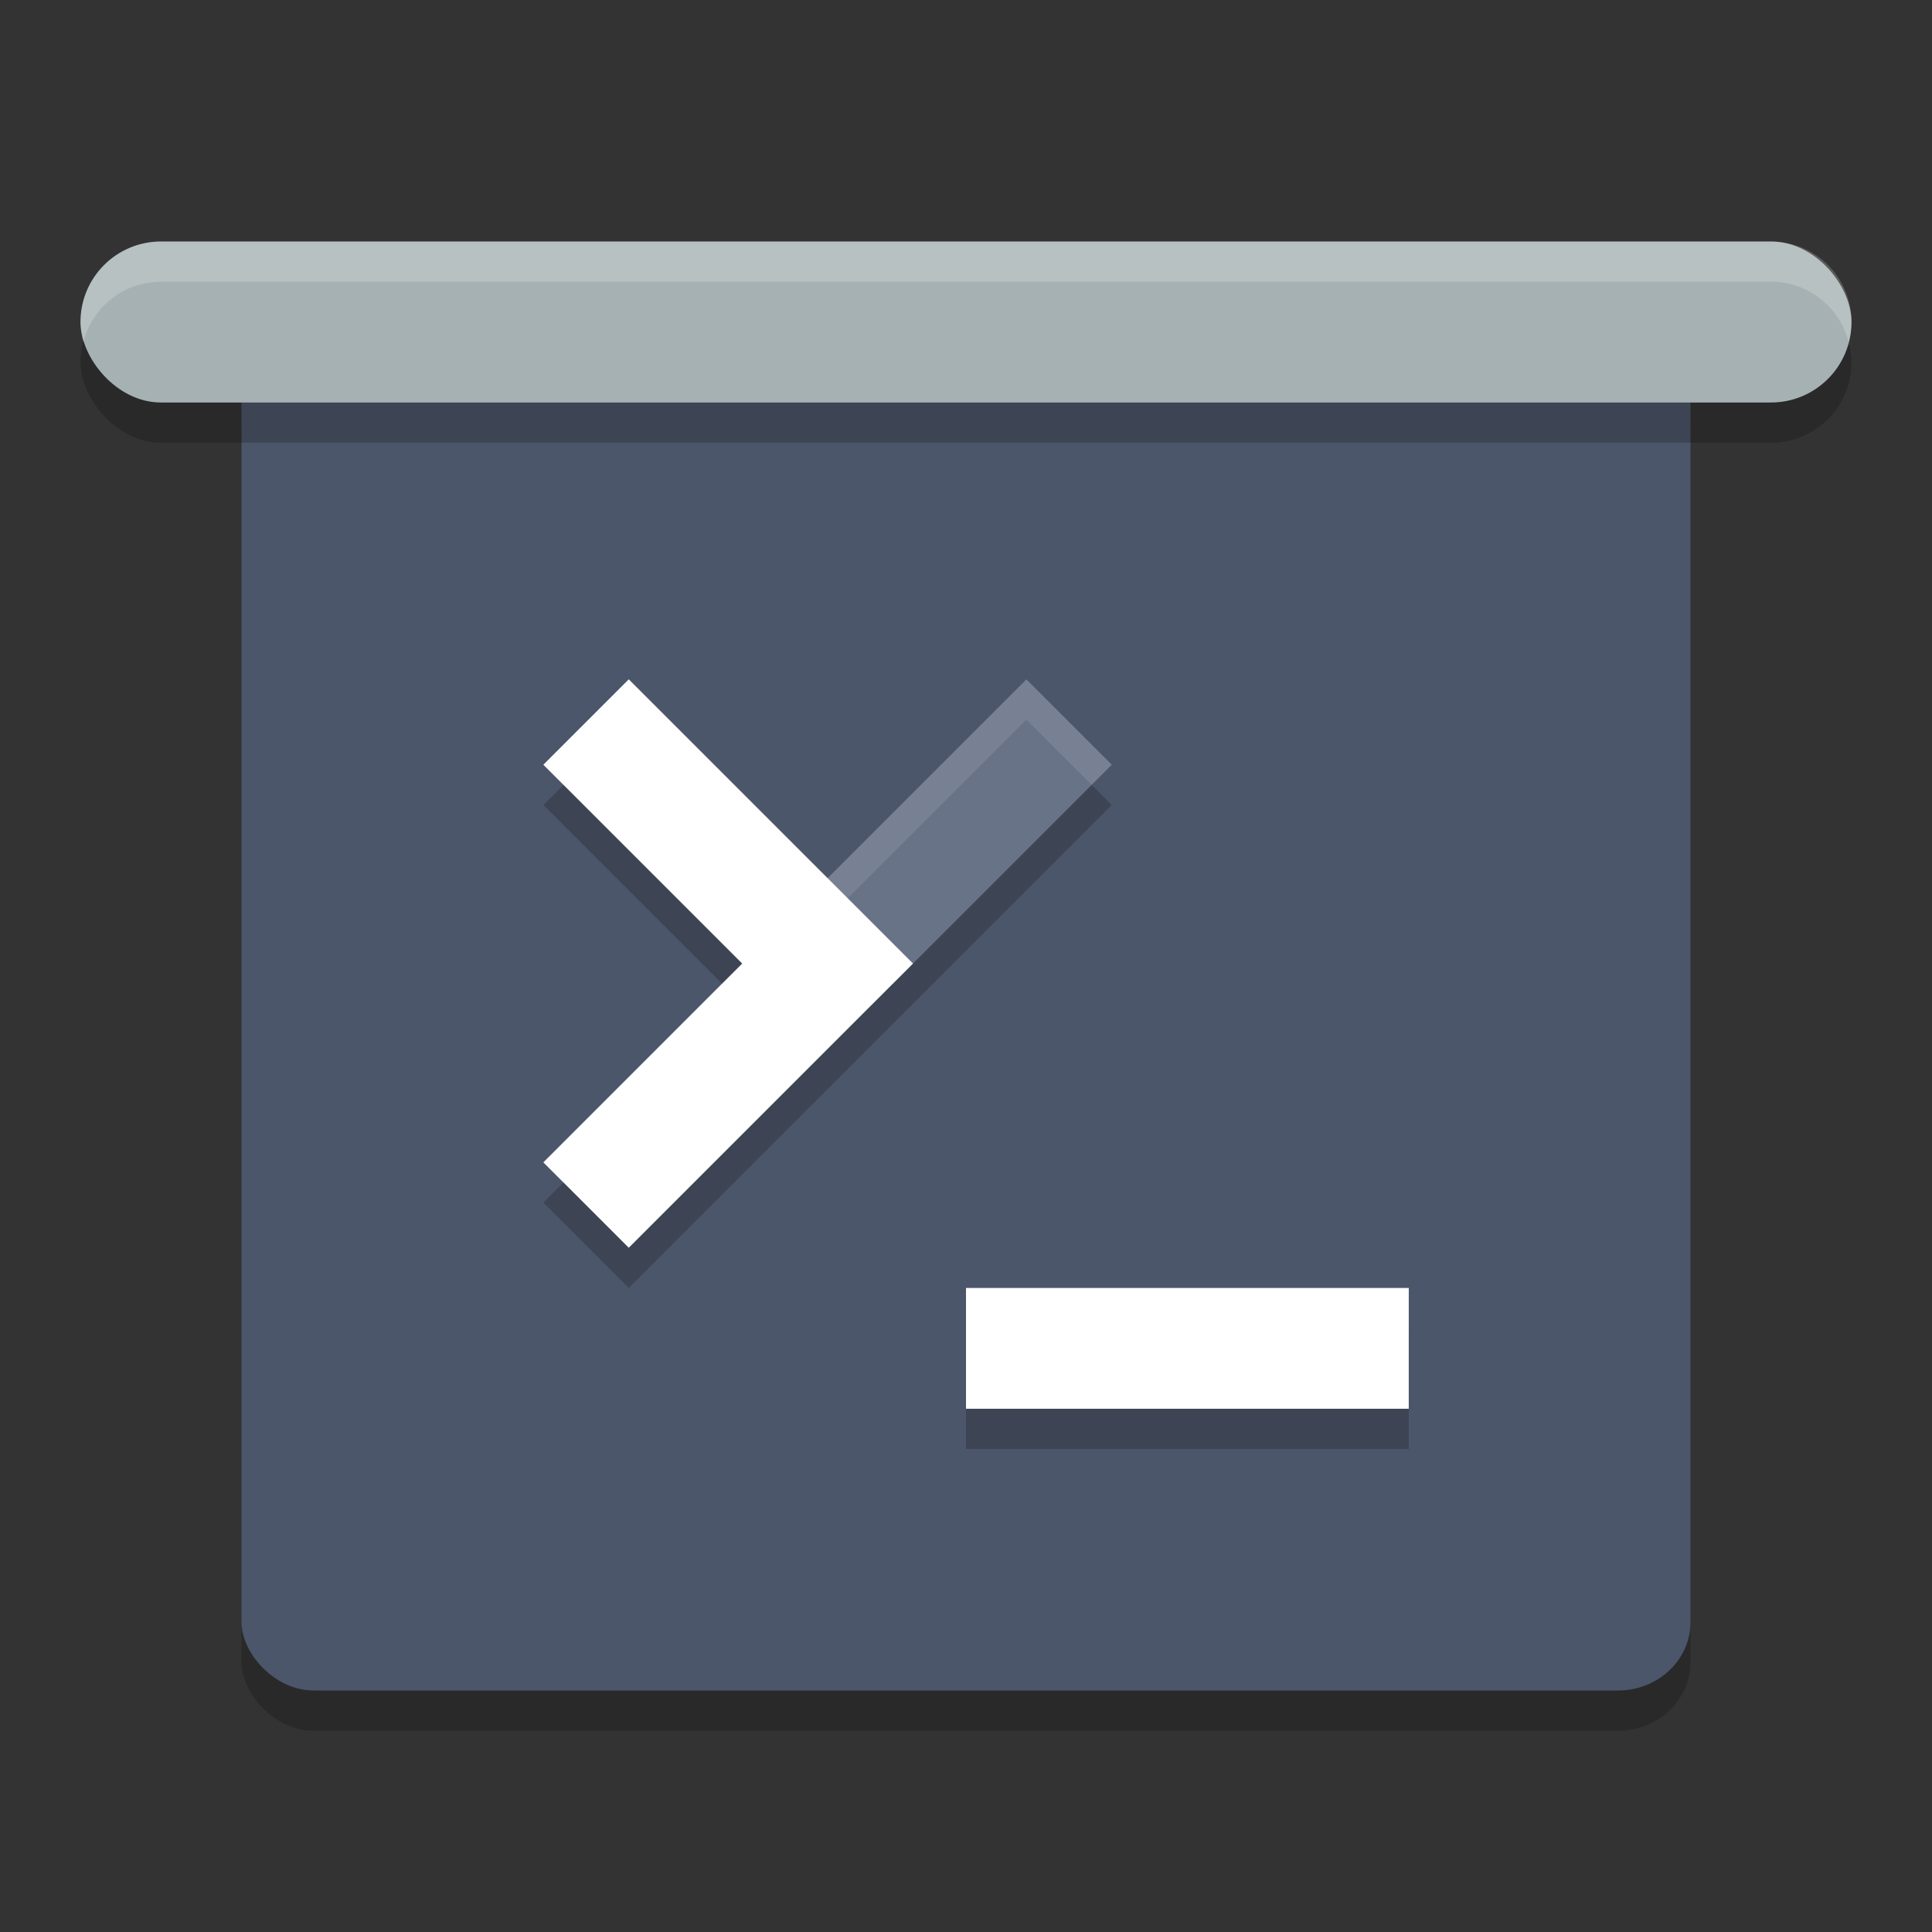 <?xml version="1.0" encoding="UTF-8" standalone="no"?>
<svg
   xmlns:dc="http://purl.org/dc/elements/1.1/"
   xmlns:cc="http://creativecommons.org/ns#"
   xmlns:rdf="http://www.w3.org/1999/02/22-rdf-syntax-ns#"
   xmlns:svg="http://www.w3.org/2000/svg"
   xmlns="http://www.w3.org/2000/svg"
   xmlns:sodipodi="http://sodipodi.sourceforge.net/DTD/sodipodi-0.dtd"
   xmlns:inkscape="http://www.inkscape.org/namespaces/inkscape"
   width="48"
   height="48"
   version="1.1"
   id="svg28"
   sodipodi:docname="altyo.svg"
   inkscape:version="0.92.5 (2060ec1f9f, 2020-04-08)">
  <rect width="100%" height="100%" fill="#333333" stroke="none"/>
  <defs
     id="defs32" />
  <sodipodi:namedview
     pagecolor="#ffffff"
     bordercolor="#666666"
     borderopacity="1"
     objecttolerance="10"
     gridtolerance="10"
     guidetolerance="10"
     inkscape:pageopacity="0"
     inkscape:pageshadow="2"
     inkscape:window-width="1600"
     inkscape:window-height="849"
     id="namedview30"
     showgrid="false"
     inkscape:zoom="9.8333333"
     inkscape:cx="27.375046"
     inkscape:cy="22.48873"
     inkscape:window-x="0"
     inkscape:window-y="28"
     inkscape:window-maximized="1"
     inkscape:current-layer="svg28" />
  <rect
     style="opacity:0.2"
     width="36"
     height="34"
     x="6"
     y="9"
     rx="1.8"
     ry="1.7"
     id="rect2" />
  <rect
     style="fill:#4c566a;fill-opacity:1"
     width="36"
     height="34"
     x="6"
     y="8"
     rx="1.8"
     ry="1.7"
     id="rect4" />
  <rect
     style="opacity:0.2"
     width="44"
     height="4"
     x="2"
     y="7"
     rx="2"
     ry="2"
     id="rect6" />
  <rect
     style="fill:#a5b1b3"
     width="44"
     height="4"
     x="2"
     y="6"
     rx="2"
     ry="2"
     id="rect8" />
  <path
     style="opacity:0.2"
     d="M 15.621 17.879 L 13.5 20 L 18.439 24.939 L 13.5 29.879 L 15.621 32 L 21.621 26 L 22.682 24.939 L 27.621 20 L 25.5 17.879 L 20.561 22.818 L 15.621 17.879 z"
     id="path10" />
  <path
     style="fill:#4c566a;stroke:#697387;stroke-width:3;fill-opacity:1;stroke-opacity:1"
     d="m 26.561,17.939 -6,6"
     id="path12" />
  <path
     style="opacity:0.1;fill:#ffffff"
     d="M 25.5 16.879 L 19.5 22.879 L 20 23.379 L 25.5 17.879 L 27.121 19.5 L 27.621 19 L 25.5 16.879 z"
     id="path14" />
  <path
     style="fill:none;stroke:#ffffff;stroke-width:3;stroke-opacity:1"
     d="m 14.561,17.939 6,6 -6,6"
     id="path16" />
  <path
     style="opacity:0.2"
     d="m 24,33 v 3 h 11 v -3 z"
     id="path18" />
  <path
     style="fill:none;stroke:#ffffff;stroke-width:3;stroke-opacity:1"
     d="M 24,33.5 H 35"
     id="path20" />
  <path
     style="opacity:0.2;fill:#ffffff"
     d="M 4 6 C 2.892 6 2 6.892 2 8 C 2 8.174 2.029 8.339 2.07 8.5 C 2.292 7.637 3.066 7 4 7 L 44 7 C 44.934 7 45.708 7.637 45.93 8.5 C 45.971 8.339 46 8.174 46 8 C 46 6.892 45.108 6 44 6 L 4 6 z"
     id="path22" />
  <path
     style="opacity:0.2;fill:#ffffff"
     d="M 15.621 16.879 L 13.5 19 L 14 19.5 L 15.621 17.879 L 22.182 24.439 L 22.682 23.939 L 15.621 16.879 z M 17.939 24.439 L 13.5 28.879 L 14 29.379 L 18.439 24.939 L 17.939 24.439 z"
     id="path24" />
  <path
     style="opacity:0.2;fill:#ffffff"
     d="M 24 32 L 24 33 L 35 33 L 35 32 L 24 32 z"
     id="path26" />
</svg>
